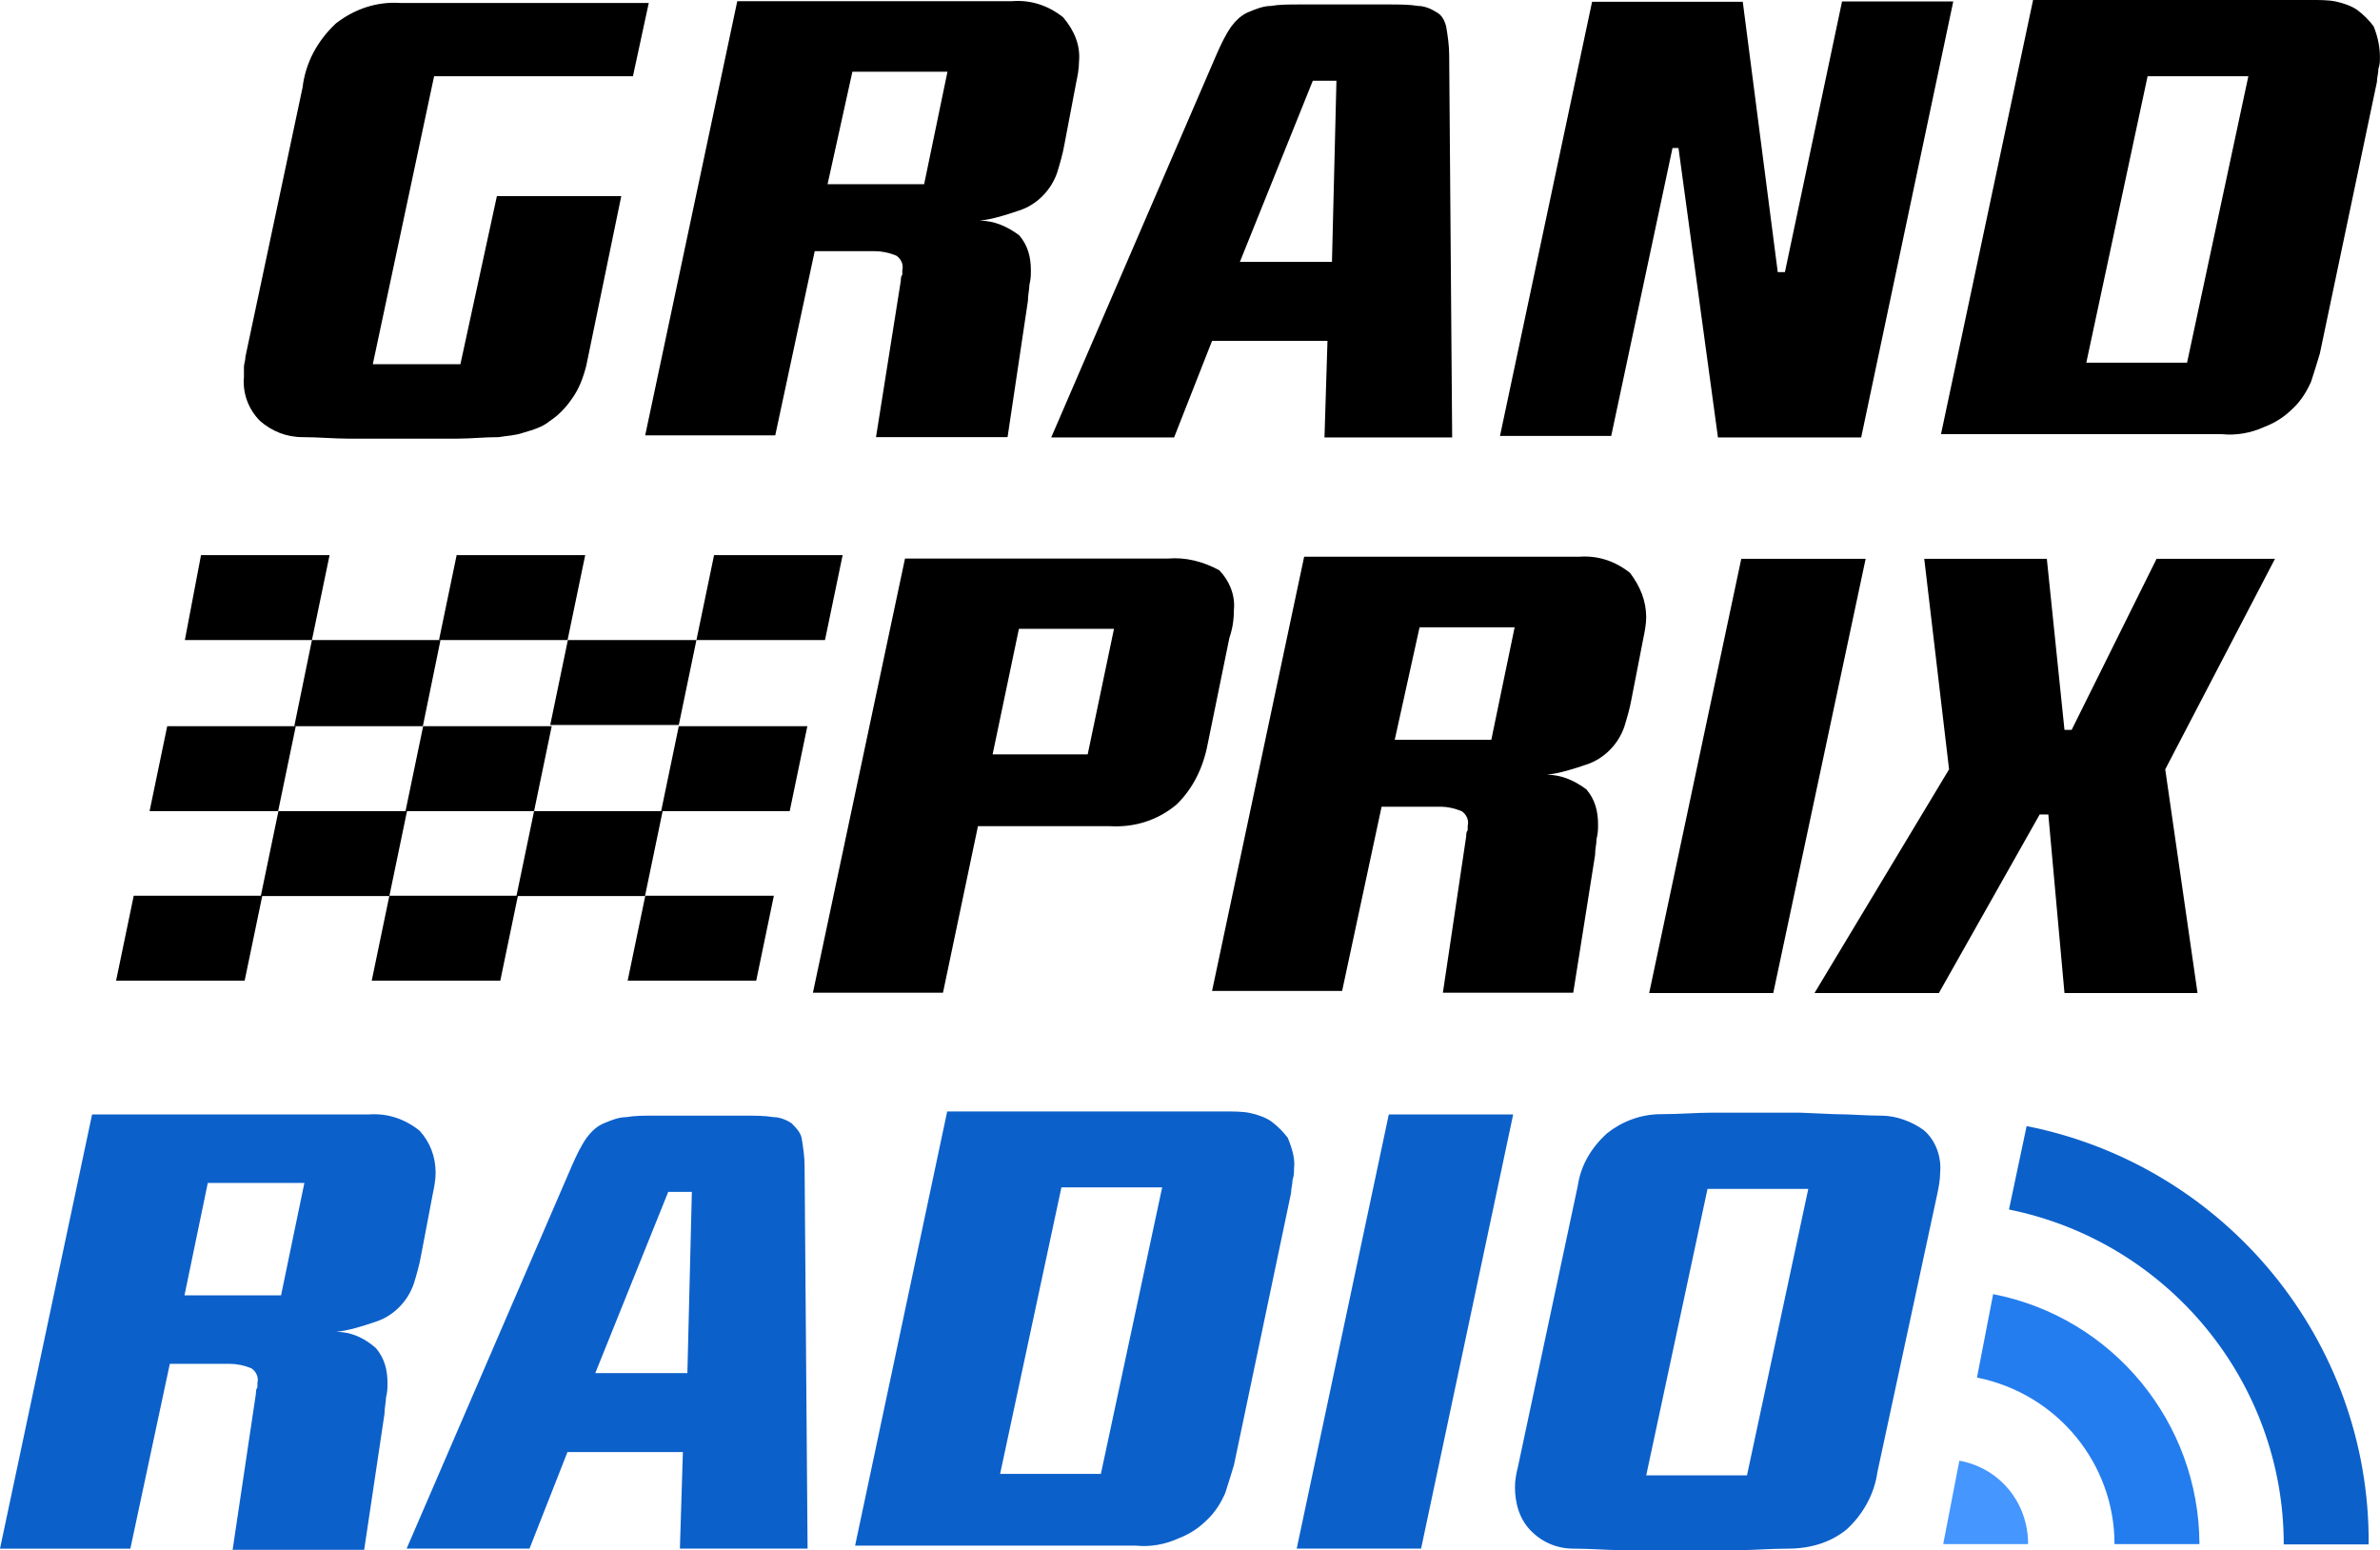 <svg width="800" height="521" version="1.1" viewBox="0 0 800 521" xml:space="preserve" xmlns="http://www.w3.org/2000/svg">
<path d="m146.43 394.17c0 2.412-0.503 4.925-1.005 7.337l-3.92 20.603c-0.503 2.915-1.508 6.432-2.412 9.347-2.01 5.93-6.834 10.854-12.764 12.764-4.422 1.508-8.844 2.915-13.266 3.417 4.925 0 9.347 2.01 13.266 5.427 2.915 3.417 3.92 7.337 3.92 11.759 0 1.508 0 2.915-0.503 4.925 0 1.508-0.503 3.417-0.503 5.427l-6.834 45.729h-44.221l7.839-52.563c0-0.503 0-1.508 0.503-2.01v-1.508c0.503-2.01-0.503-3.92-2.01-4.925-2.412-1.005-4.925-1.508-7.337-1.508h-20.1l-13.266 62.111h-43.819l30.955-145.93h92.864c6.432-0.503 12.261 1.508 17.186 5.427 3.518 3.819 5.427 8.744 5.427 14.171zm-76.583 3.417-7.839 37.789h32.462l7.839-37.789zm158.69 122.91 1.005-32.462h-38.794l-12.764 32.462h-41.307l55.578-128.74c1.508-3.417 2.915-6.432 4.925-9.347 1.508-2.01 3.417-3.92 5.93-4.925 2.412-1.005 4.925-2.01 7.337-2.01 2.915-0.503 5.93-0.503 9.849-0.503h29.95c3.417 0 6.834 0 9.849 0.503 2.01 0 4.422 1.005 5.93 2.01 1.508 1.508 2.915 2.915 3.417 4.925 0.503 2.915 1.005 6.432 1.005 9.347l1.005 128.74zm-3.92-119.9-24.523 60.905h30.955l1.508-60.905zm210.35-7.94c0 1.508 0 2.412-0.503 3.92 0 1.508-0.503 2.915-0.503 4.422l-19.196 91.457c-1.005 3.417-2.01 6.432-2.915 9.347-1.508 3.417-3.417 6.432-5.93 8.844-2.915 2.915-5.93 4.925-9.849 6.432-4.422 2.01-9.347 2.915-14.271 2.412h-94.372l30.955-145.93h93.367c2.915 0 5.93 0 8.342 0.503 2.412 0.503 5.427 1.508 7.337 2.915 2.01 1.508 3.92 3.417 5.427 5.427 1.608 3.92 2.513 7.337 2.111 10.251zm-78.191 6.432-20.603 96.281h33.869l20.603-96.281zm120.9 121.41h-41.809l30.955-145.93h41.809zm174.47-126.33c0 2.412-0.503 4.925-1.005 7.337l-20.1 93.367c-1.005 7.337-4.925 14.271-10.352 19.196-5.427 4.422-12.261 6.432-19.698 6.432-5.93 0-11.256 0.503-16.181 0.503h-39.698c-4.925 0-10.352-0.503-16.181-0.503-5.427 0-10.352-2.01-14.271-5.93-3.92-3.92-5.427-9.347-5.427-14.774 0-2.412 0.503-4.925 1.005-6.834l20.1-94.372c1.005-6.834 4.422-12.764 9.849-17.688 4.925-3.92 11.256-6.432 18.191-6.432 6.432 0 11.759-0.503 17.186-0.503h29.447l11.759 0.503c4.925 0 10.352 0.503 15.678 0.503 4.925 0 10.352 2.01 14.271 4.925 3.92 3.417 5.93 8.844 5.427 14.271zm-78.191 5.427-20.603 96.281h33.869l20.603-96.281z" clip-rule="evenodd" fill="#0c60ca" fill-rule="evenodd" stroke-width="1.005"/><g transform="matrix(1.005 0 0 1.005 19.022 -48.241)">
			<path d="m658.9 424.6-5.9 27.9c53.3 10.8 91.9 57.7 91.9 112h28.4c0.5-68.1-47.9-126.7-114.4-139.9z" fill="#0c60ca"/>
			<path d="m647.7 480.8-5.4 27.9c26.9 5.4 46 28.8 46 55.7h28.4c-0.1-40.6-28.9-75.8-69-83.6z" fill="#247def"/>
			<path d="m636.4 536.5-5.4 27.9h28.4c0-13.7-9.3-25.4-23-27.9z" fill="#4596ff"/>
		</g><g transform="matrix(1.005 0 0 1.005 -114.54 -125.42)" clip-rule="evenodd" fill-rule="evenodd"><path d="m325.66 150.29h-66.5l-20.5 96.3h29.3l12.2-56.2h41.6l-11.7 56.7c-1 3.9-2.4 7.8-4.9 11.2-2 2.9-4.4 5.4-7.3 7.3-2.4 2-5.4 2.9-8.8 3.9-2.9 1-5.4 1-8.3 1.5-4.9 0-9.3 0.5-13.7 0.5h-36.7c-4.9 0-9.8-0.5-15.2-0.5s-10.3-2-14.2-5.4c-3.9-3.9-5.9-9.3-5.4-14.7v-3.4c0-1 0.5-2 0.5-3.4l19.1-90c1-8.3 4.9-15.6 11.2-21.5 6.4-4.9 13.7-7.3 21.5-6.8h83.1zm149.2-4.9c0 2.4-0.5 4.9-1 7.3l-3.9 20.5c-0.5 2.9-1.5 6.4-2.4 9.3-2 5.9-6.8 10.8-12.7 12.7-4.4 1.5-8.8 2.9-13.2 3.4 4.9 0 9.3 2 13.2 4.9 2.9 3.4 3.9 7.3 3.9 11.7 0 1.5 0 2.9-0.5 4.9 0 1.5-0.5 3.4-0.5 5.4l-6.8 45.5h-44l8.3-52.3c0-0.5 0-1.5 0.5-2v-1.5c0.5-2-0.5-3.9-2-4.9-2.4-1-4.9-1.5-7.3-1.5h-20l-13.2 61.6h-43.5l30.8-145.2h91.9c6.4-0.5 12.2 1.5 17.1 5.4 3.8 4.5 5.8 9.4 5.3 14.8zm-75.8 3.4-8.3 37.6h32.3l7.8-37.6h-31.8zm157.9 122.3 1-32.3h-38.6l-12.7 32.3h-41.1l55.3-128.1c1.5-3.4 2.9-6.4 4.9-9.3 1.5-2 3.4-3.9 5.9-4.9 2.4-1 4.9-2 7.3-2 2.9-0.5 5.9-0.5 9.8-0.5h29.8c3.4 0 6.8 0 9.8 0.5 2 0 4.4 1 5.9 2 2 1 2.9 2.9 3.4 4.9 0.5 2.9 1 6.4 1 9.3l1 128.1zm-3.9-119.3-24.4 60.6h30.8l1.5-60.6zm183.4 119.3h-47.9l-13.2-96.8h-2l-20.5 96.3h-37.2l30.8-145.2h50.4l11.7 90.4h2.4l19.1-90.5h37.2zm173.5-127.2c0 1.5 0 2.4-0.5 3.9 0 1.5-0.5 2.9-0.5 4.4l-19.1 90.9c-1 3.4-2 6.4-2.9 9.3-1.5 3.4-3.4 6.4-5.9 8.8-2.9 2.9-5.9 4.9-9.8 6.4-4.4 2-9.3 2.9-14.2 2.4h-93.9l30.8-145.2h92.9c2.9 0 5.9 0 8.3 0.5s5.4 1.5 7.3 2.9c2 1.5 3.9 3.4 5.4 5.4 1.6 4 2.1 7.4 2.1 10.3zm-77.7 6.4-20.5 95.8h33.7l20.5-95.8z"/><path d="m526.66 328.79c0 3.4-0.5 6.4-1.5 9.3l-7.3 35.7c-1.5 7.8-4.9 14.7-10.3 20-6.4 5.4-14.2 7.8-22.5 7.3h-44l-11.7 55.7h-43.5l30.8-145.2h88c5.9-0.5 11.7 1 17.1 3.9 3.4 3.5 5.4 8.4 4.9 13.3zm-71.9 6.3-8.8 42h31.8l8.8-42zm209.8-3.9c0 2.4-0.5 4.9-1 7.3l-3.9 20c-0.5 2.9-1.5 6.4-2.4 9.3-2 5.9-6.8 10.8-12.7 12.7-4.4 1.5-8.8 2.9-13.2 3.4 4.9 0 9.3 2 13.2 4.9 2.9 3.4 3.9 7.3 3.9 11.7 0 1.5 0 2.9-0.5 4.9 0 1.5-0.5 3.4-0.5 5.4l-7.3 46h-43.6l7.8-52.3c0-0.5 0-1.5 0.5-2v-1.5c0.5-2-0.5-3.9-2-4.9-2.4-1-4.9-1.5-6.8-1.5h-20l-13.2 61.6h-43.5l30.8-145.2h91.9c6.4-0.5 12.2 1.5 17.1 5.4 3.4 4.5 5.4 9.4 5.4 14.8zm-75.8 3.4-8.3 37.6h32.3l7.8-37.6zm118.3 122.3h-41.5l30.8-145.2h41.6zm131.1-74.8 10.8 74.8h-44.5l-5.4-59.7h-2.9l-33.7 59.7h-41.6l45-74.8-8.3-70.4h41l5.9 57.2h2.4l28.4-57.2h39.6z"/><path d="m169.9 367.65h43l-5.9 28.4h-43z"/><path d="m181.2 310.45h43l-5.9 28.4h-42.5z"/><path d="m266.7 310.45h43l-5.9 28.4h-43z"/><path d="m352.8 310.45h43l-5.9 28.4h-43z"/><path d="m218.3 338.85h43l-5.9 28.8h-43z"/><path d="m303.9 338.85h43l-5.9 28.4h-43z"/><path d="m255.5 367.65h43l-5.9 28.4h-43z"/><path d="m341 367.65h43l-5.9 28.4h-43z"/><path d="m207.1 396.05h43l-5.9 28.4h-43z"/><path d="m292.6 396.05h43l-5.9 28.4h-43z"/><path d="m158.7 424.35h43l-5.9 28.4h-43z"/><path d="m244.2 424.35h43l-5.9 28.4h-43z"/><path d="m329.8 424.35h43l-5.9 28.4h-43z"/></g>
</svg>
